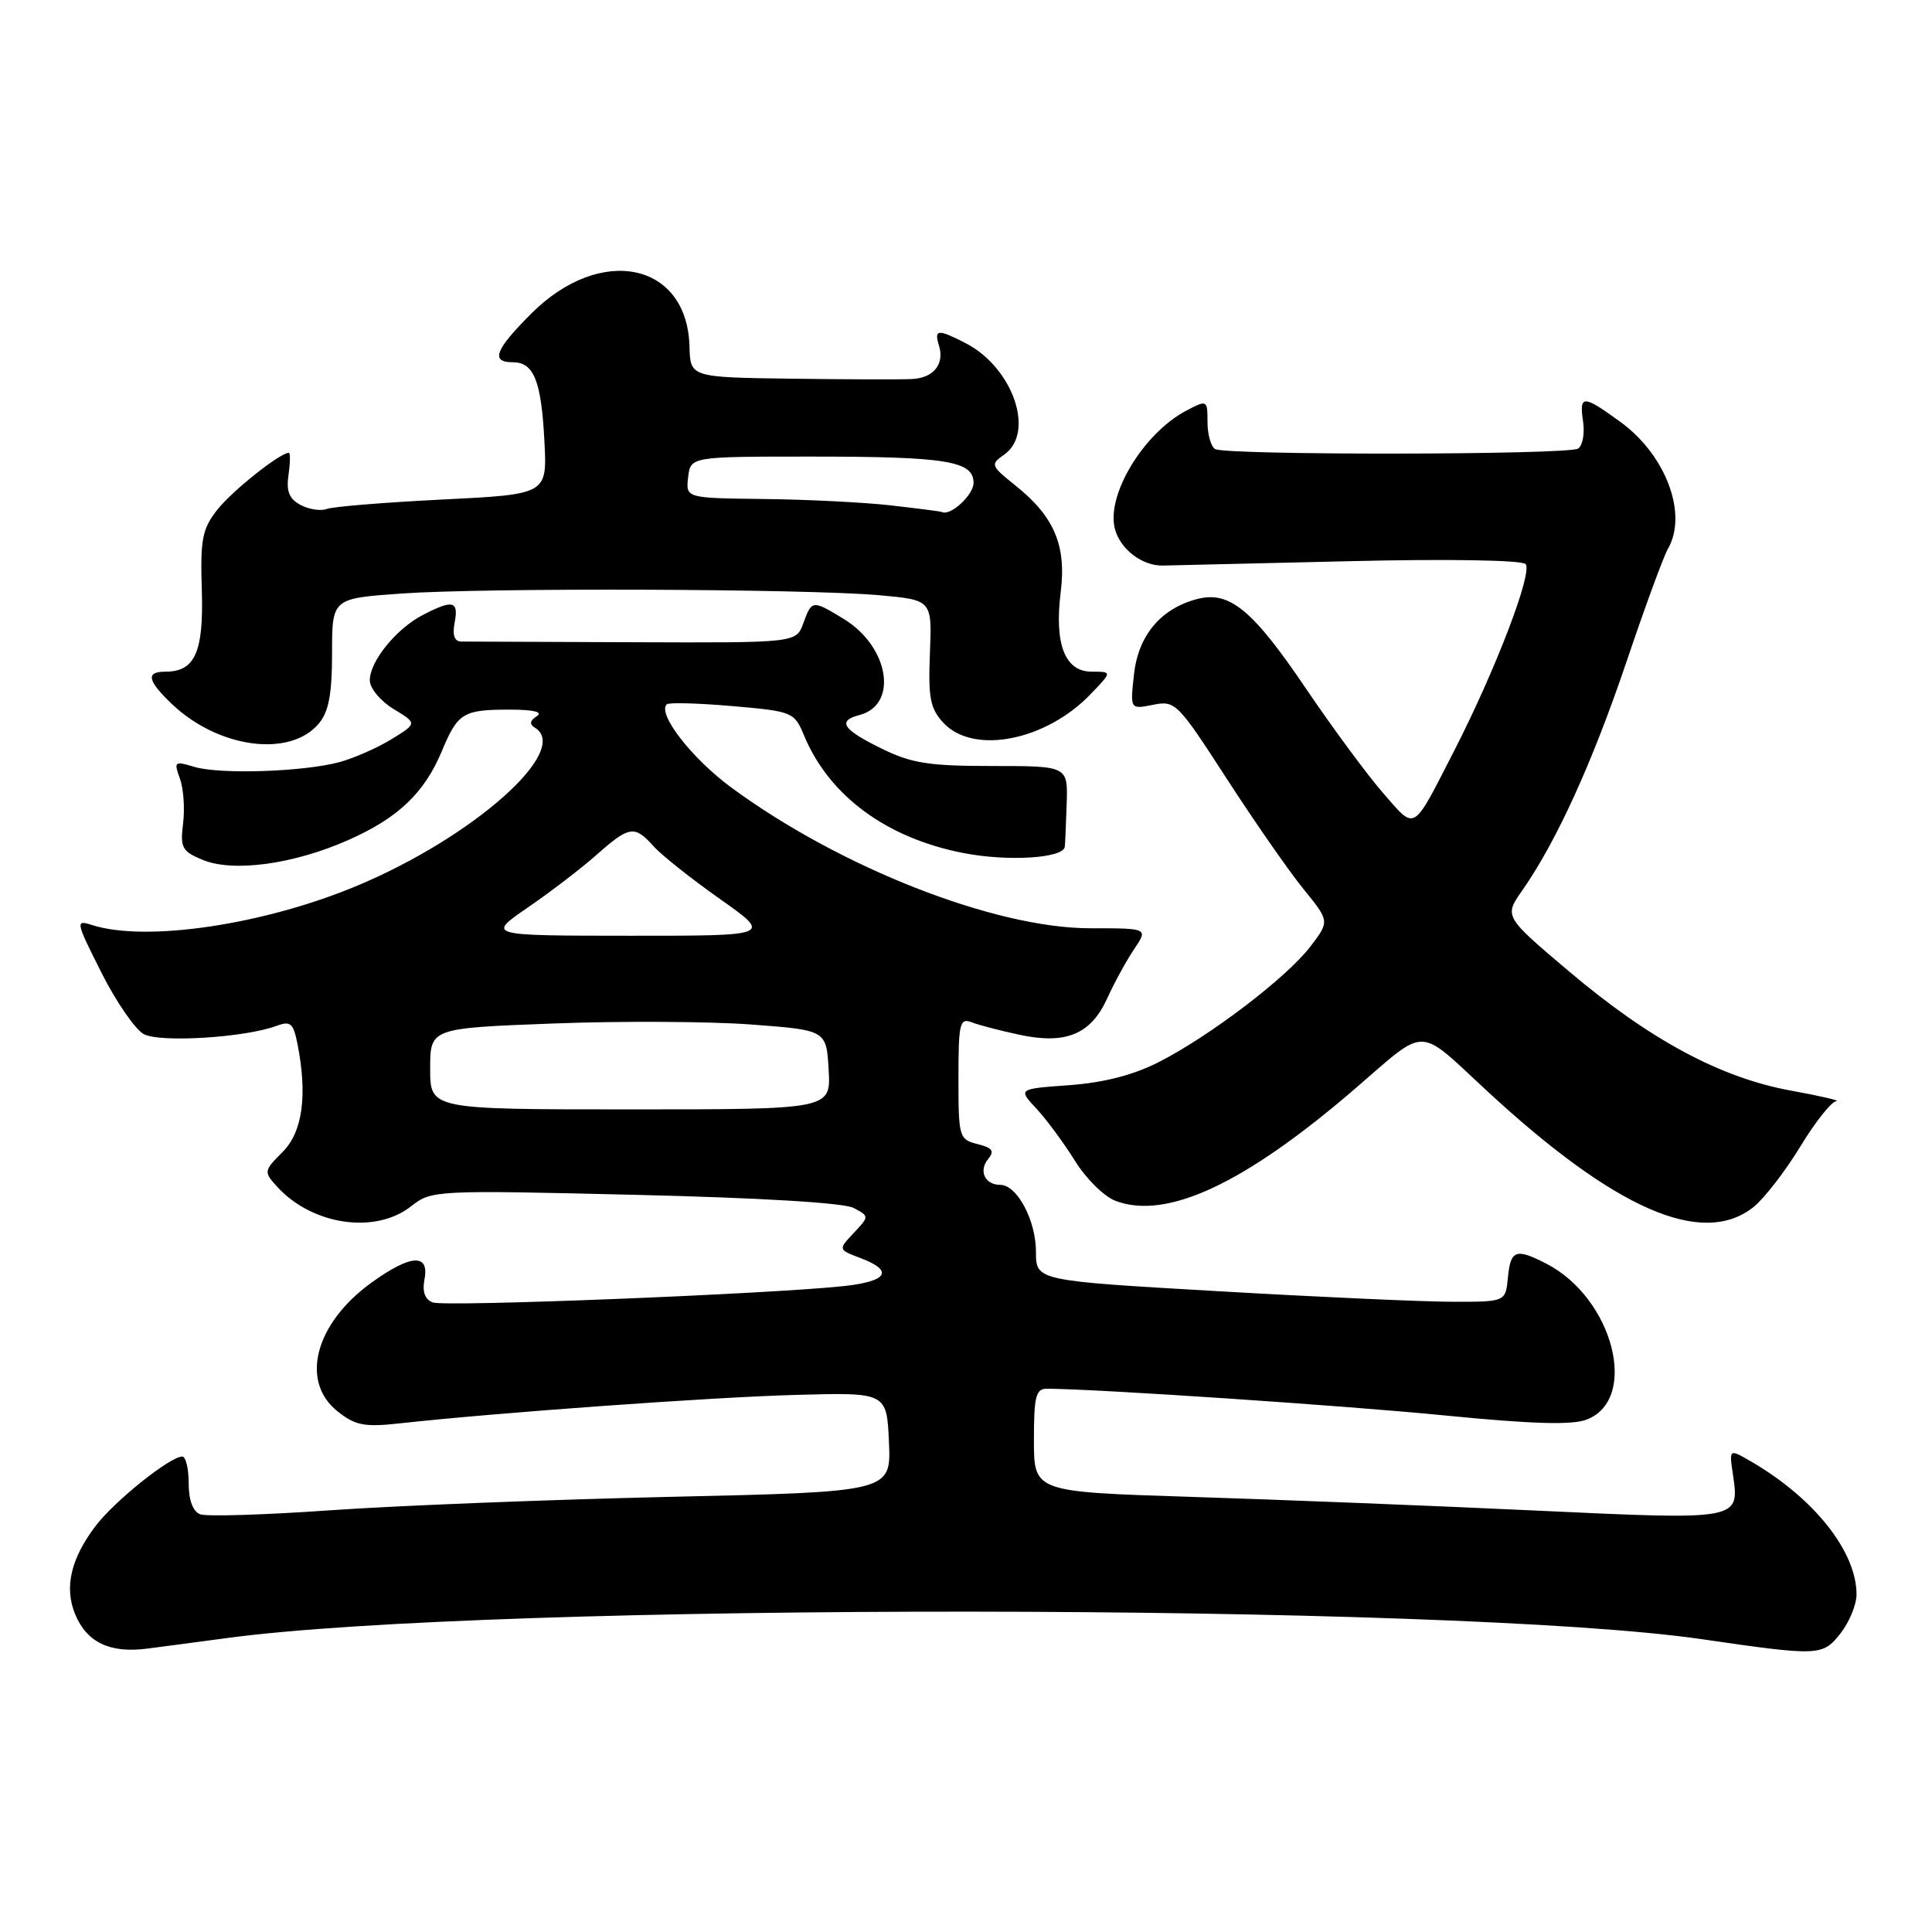 <?xml version="1.0" encoding="UTF-8" standalone="no"?>
<!DOCTYPE svg PUBLIC "-//W3C//DTD SVG 1.1//EN" "http://www.w3.org/Graphics/SVG/1.1/DTD/svg11.dtd" >
<svg xmlns="http://www.w3.org/2000/svg" xmlns:xlink="http://www.w3.org/1999/xlink" version="1.1" viewBox="0 0 256 256">
 <g >
 <path fill="currentColor"
d=" M 30.00 217.06 C 65.06 212.31 192.52 212.41 225.50 217.20 C 241.05 219.46 241.51 219.44 243.86 216.45 C 245.04 214.96 246.00 212.62 246.00 211.27 C 246.00 205.62 240.43 198.57 232.15 193.73 C 229.12 191.96 229.12 191.96 229.60 195.23 C 230.51 201.49 230.86 201.43 203.35 200.15 C 189.68 199.51 169.16 198.70 157.75 198.34 C 137.00 197.68 137.00 197.68 137.00 190.84 C 137.00 184.99 137.25 184.00 138.75 184.01 C 145.85 184.07 178.39 186.26 191.50 187.56 C 202.99 188.69 208.27 188.85 210.22 188.11 C 217.22 185.45 213.78 172.04 204.93 167.46 C 200.87 165.36 200.16 165.61 199.81 169.25 C 199.50 172.50 199.50 172.50 192.50 172.49 C 188.65 172.49 174.65 171.86 161.39 171.09 C 137.27 169.70 137.27 169.70 137.27 165.88 C 137.27 161.70 134.77 157.00 132.54 157.00 C 130.50 157.00 129.64 155.14 130.94 153.57 C 131.81 152.52 131.50 152.09 129.53 151.60 C 127.08 150.98 127.00 150.69 127.00 142.87 C 127.00 135.59 127.17 134.85 128.75 135.46 C 129.71 135.83 132.55 136.57 135.07 137.11 C 141.24 138.43 144.55 137.06 146.72 132.27 C 147.66 130.20 149.27 127.26 150.29 125.75 C 152.14 123.00 152.14 123.00 144.47 123.00 C 131.81 123.00 111.33 114.97 96.90 104.35 C 91.67 100.50 87.08 94.59 88.34 93.33 C 88.60 93.06 92.51 93.17 97.02 93.56 C 105.07 94.26 105.24 94.34 106.57 97.52 C 109.90 105.48 117.50 111.07 127.70 113.04 C 133.59 114.18 140.90 113.72 141.09 112.20 C 141.14 111.82 141.25 109.25 141.34 106.50 C 141.50 101.50 141.50 101.50 131.50 101.50 C 123.04 101.50 120.77 101.14 116.75 99.16 C 111.63 96.64 110.91 95.52 113.90 94.74 C 119.07 93.38 117.81 85.68 111.81 82.02 C 107.63 79.48 107.58 79.48 106.44 82.59 C 105.50 85.18 105.50 85.18 84.00 85.10 C 72.17 85.06 61.89 85.02 61.13 85.01 C 60.22 85.00 59.92 84.18 60.24 82.50 C 60.80 79.61 60.01 79.42 56.04 81.48 C 52.51 83.30 49.00 87.63 49.00 90.15 C 49.00 91.19 50.41 92.89 52.14 93.94 C 55.29 95.85 55.29 95.85 51.89 97.94 C 50.03 99.09 46.92 100.45 45.00 100.98 C 40.24 102.27 29.12 102.64 25.73 101.61 C 23.13 100.82 23.02 100.91 23.83 103.14 C 24.31 104.44 24.51 107.12 24.26 109.09 C 23.86 112.33 24.12 112.81 26.86 113.94 C 30.90 115.61 38.88 114.53 46.15 111.31 C 52.74 108.40 56.24 105.07 58.56 99.50 C 60.65 94.47 61.37 94.03 67.50 94.03 C 70.67 94.03 72.00 94.34 71.14 94.89 C 70.20 95.49 70.12 95.96 70.89 96.43 C 75.68 99.39 62.83 110.84 47.45 117.31 C 35.06 122.53 19.34 124.87 12.19 122.57 C 9.97 121.86 10.02 122.09 13.44 128.88 C 15.39 132.75 17.92 136.42 19.06 137.03 C 21.22 138.19 32.51 137.48 36.64 135.93 C 38.47 135.25 38.86 135.57 39.39 138.19 C 40.77 145.08 40.11 149.99 37.44 152.65 C 34.96 155.13 34.93 155.27 36.69 157.21 C 41.33 162.34 49.72 163.58 54.47 159.84 C 57.18 157.71 57.60 157.69 84.13 158.32 C 100.67 158.71 111.85 159.38 113.12 160.06 C 115.19 161.17 115.19 161.17 113.12 163.38 C 111.05 165.58 111.05 165.58 114.02 166.70 C 118.48 168.39 117.63 169.79 111.75 170.42 C 101.77 171.48 58.93 173.19 57.35 172.58 C 56.29 172.18 55.93 171.16 56.25 169.49 C 56.91 166.04 54.38 166.22 49.19 169.98 C 41.73 175.38 39.73 183.06 44.75 187.03 C 47.10 188.89 48.30 189.12 53.00 188.60 C 65.85 187.18 94.39 185.13 105.50 184.83 C 117.50 184.50 117.50 184.50 117.79 191.09 C 118.08 197.68 118.08 197.68 88.79 198.34 C 72.68 198.71 52.42 199.51 43.77 200.12 C 35.12 200.73 27.36 200.97 26.52 200.65 C 25.56 200.28 25.00 198.77 25.00 196.53 C 25.00 194.59 24.62 193.00 24.15 193.00 C 22.54 193.00 15.20 198.87 12.68 202.18 C 9.38 206.52 8.49 210.35 9.96 213.90 C 11.50 217.63 14.56 219.09 19.50 218.45 C 21.70 218.17 26.42 217.54 30.00 217.06 Z  M 232.31 159.97 C 233.73 158.85 236.52 155.25 238.52 151.97 C 240.51 148.69 242.67 145.96 243.32 145.91 C 243.97 145.86 241.29 145.24 237.36 144.52 C 228.01 142.83 218.64 137.80 207.90 128.71 C 199.29 121.43 199.29 121.43 201.72 117.97 C 206.23 111.51 210.96 101.14 215.48 87.80 C 217.95 80.48 220.43 73.72 220.99 72.76 C 223.69 68.14 220.75 60.28 214.68 55.88 C 209.73 52.29 209.24 52.29 209.77 55.88 C 210.00 57.47 209.70 59.07 209.10 59.44 C 207.73 60.29 162.36 60.34 161.00 59.50 C 160.45 59.16 160.00 57.55 160.00 55.92 C 160.00 53.00 159.95 52.97 157.25 54.38 C 151.55 57.35 146.55 65.58 147.73 70.08 C 148.43 72.77 151.35 75.00 154.08 74.94 C 155.41 74.91 166.56 74.65 178.86 74.36 C 191.71 74.05 201.61 74.21 202.14 74.74 C 203.16 75.76 198.12 88.91 192.60 99.65 C 187.09 110.39 187.62 110.07 183.30 105.12 C 181.21 102.73 176.57 96.45 173.00 91.17 C 166.01 80.84 162.94 78.30 158.73 79.35 C 153.89 80.57 150.85 84.13 150.27 89.28 C 149.74 94.00 149.74 94.00 152.78 93.39 C 155.73 92.80 156.04 93.12 162.52 103.14 C 166.21 108.84 170.79 115.43 172.70 117.78 C 176.19 122.07 176.19 122.07 173.63 125.42 C 170.49 129.54 160.28 137.31 153.51 140.75 C 150.17 142.45 146.23 143.46 141.70 143.79 C 134.89 144.28 134.89 144.28 137.32 146.89 C 138.66 148.32 140.95 151.43 142.42 153.79 C 143.88 156.15 146.29 158.54 147.79 159.11 C 154.57 161.70 164.92 156.86 179.55 144.26 C 189.23 135.92 187.68 135.90 197.00 144.52 C 214.00 160.25 225.54 165.30 232.31 159.97 Z  M 42.25 95.87 C 43.56 94.30 44.00 91.97 44.00 86.54 C 44.00 79.30 44.00 79.30 53.15 78.65 C 64.29 77.86 106.83 78.01 116.50 78.87 C 123.50 79.50 123.50 79.50 123.22 86.53 C 122.98 92.49 123.25 93.89 125.01 95.78 C 128.98 100.05 138.59 98.17 144.54 91.95 C 147.37 89.00 147.37 89.00 144.66 89.00 C 141.10 89.00 139.69 85.36 140.55 78.45 C 141.32 72.27 139.69 68.44 134.56 64.34 C 131.27 61.71 131.20 61.54 133.06 60.24 C 137.20 57.34 134.23 48.72 127.97 45.48 C 124.28 43.58 123.75 43.62 124.41 45.75 C 125.18 48.22 123.75 50.05 120.92 50.22 C 119.59 50.30 112.42 50.28 104.98 50.18 C 91.47 50.00 91.47 50.00 91.36 45.91 C 91.07 34.75 79.59 32.36 70.41 41.54 C 65.58 46.37 64.96 48.00 67.96 48.00 C 70.74 48.00 71.73 50.47 72.14 58.50 C 72.50 65.50 72.50 65.50 58.62 66.19 C 50.99 66.57 44.10 67.13 43.30 67.44 C 42.51 67.74 40.94 67.50 39.83 66.91 C 38.31 66.10 37.91 65.09 38.23 62.91 C 38.46 61.31 38.48 60.00 38.27 60.00 C 37.10 60.00 30.74 65.06 28.79 67.55 C 26.79 70.10 26.53 71.45 26.74 78.17 C 27.00 86.40 25.84 89.00 21.93 89.00 C 19.29 89.00 19.51 90.16 22.75 93.26 C 28.91 99.15 38.43 100.43 42.25 95.87 Z  M 57.00 141.62 C 57.00 136.24 57.00 136.24 73.25 135.62 C 82.19 135.28 94.00 135.34 99.50 135.75 C 109.50 136.50 109.50 136.50 109.80 141.75 C 110.10 147.00 110.10 147.00 83.55 147.00 C 57.00 147.00 57.00 147.00 57.00 141.62 Z  M 69.95 120.24 C 72.95 118.18 77.05 115.04 79.07 113.25 C 83.40 109.42 84.08 109.32 86.60 112.13 C 87.64 113.30 91.61 116.45 95.41 119.13 C 102.31 124.00 102.31 124.00 83.41 123.99 C 64.50 123.98 64.50 123.98 69.95 120.24 Z  M 118.00 66.96 C 114.42 66.56 106.86 66.18 101.18 66.12 C 90.87 66.00 90.87 66.00 91.18 63.25 C 91.50 60.50 91.50 60.50 107.50 60.50 C 125.42 60.50 129.00 61.08 129.00 63.98 C 129.00 65.59 125.95 68.40 124.82 67.85 C 124.64 67.76 121.58 67.37 118.00 66.96 Z "/>
</g>
</svg>